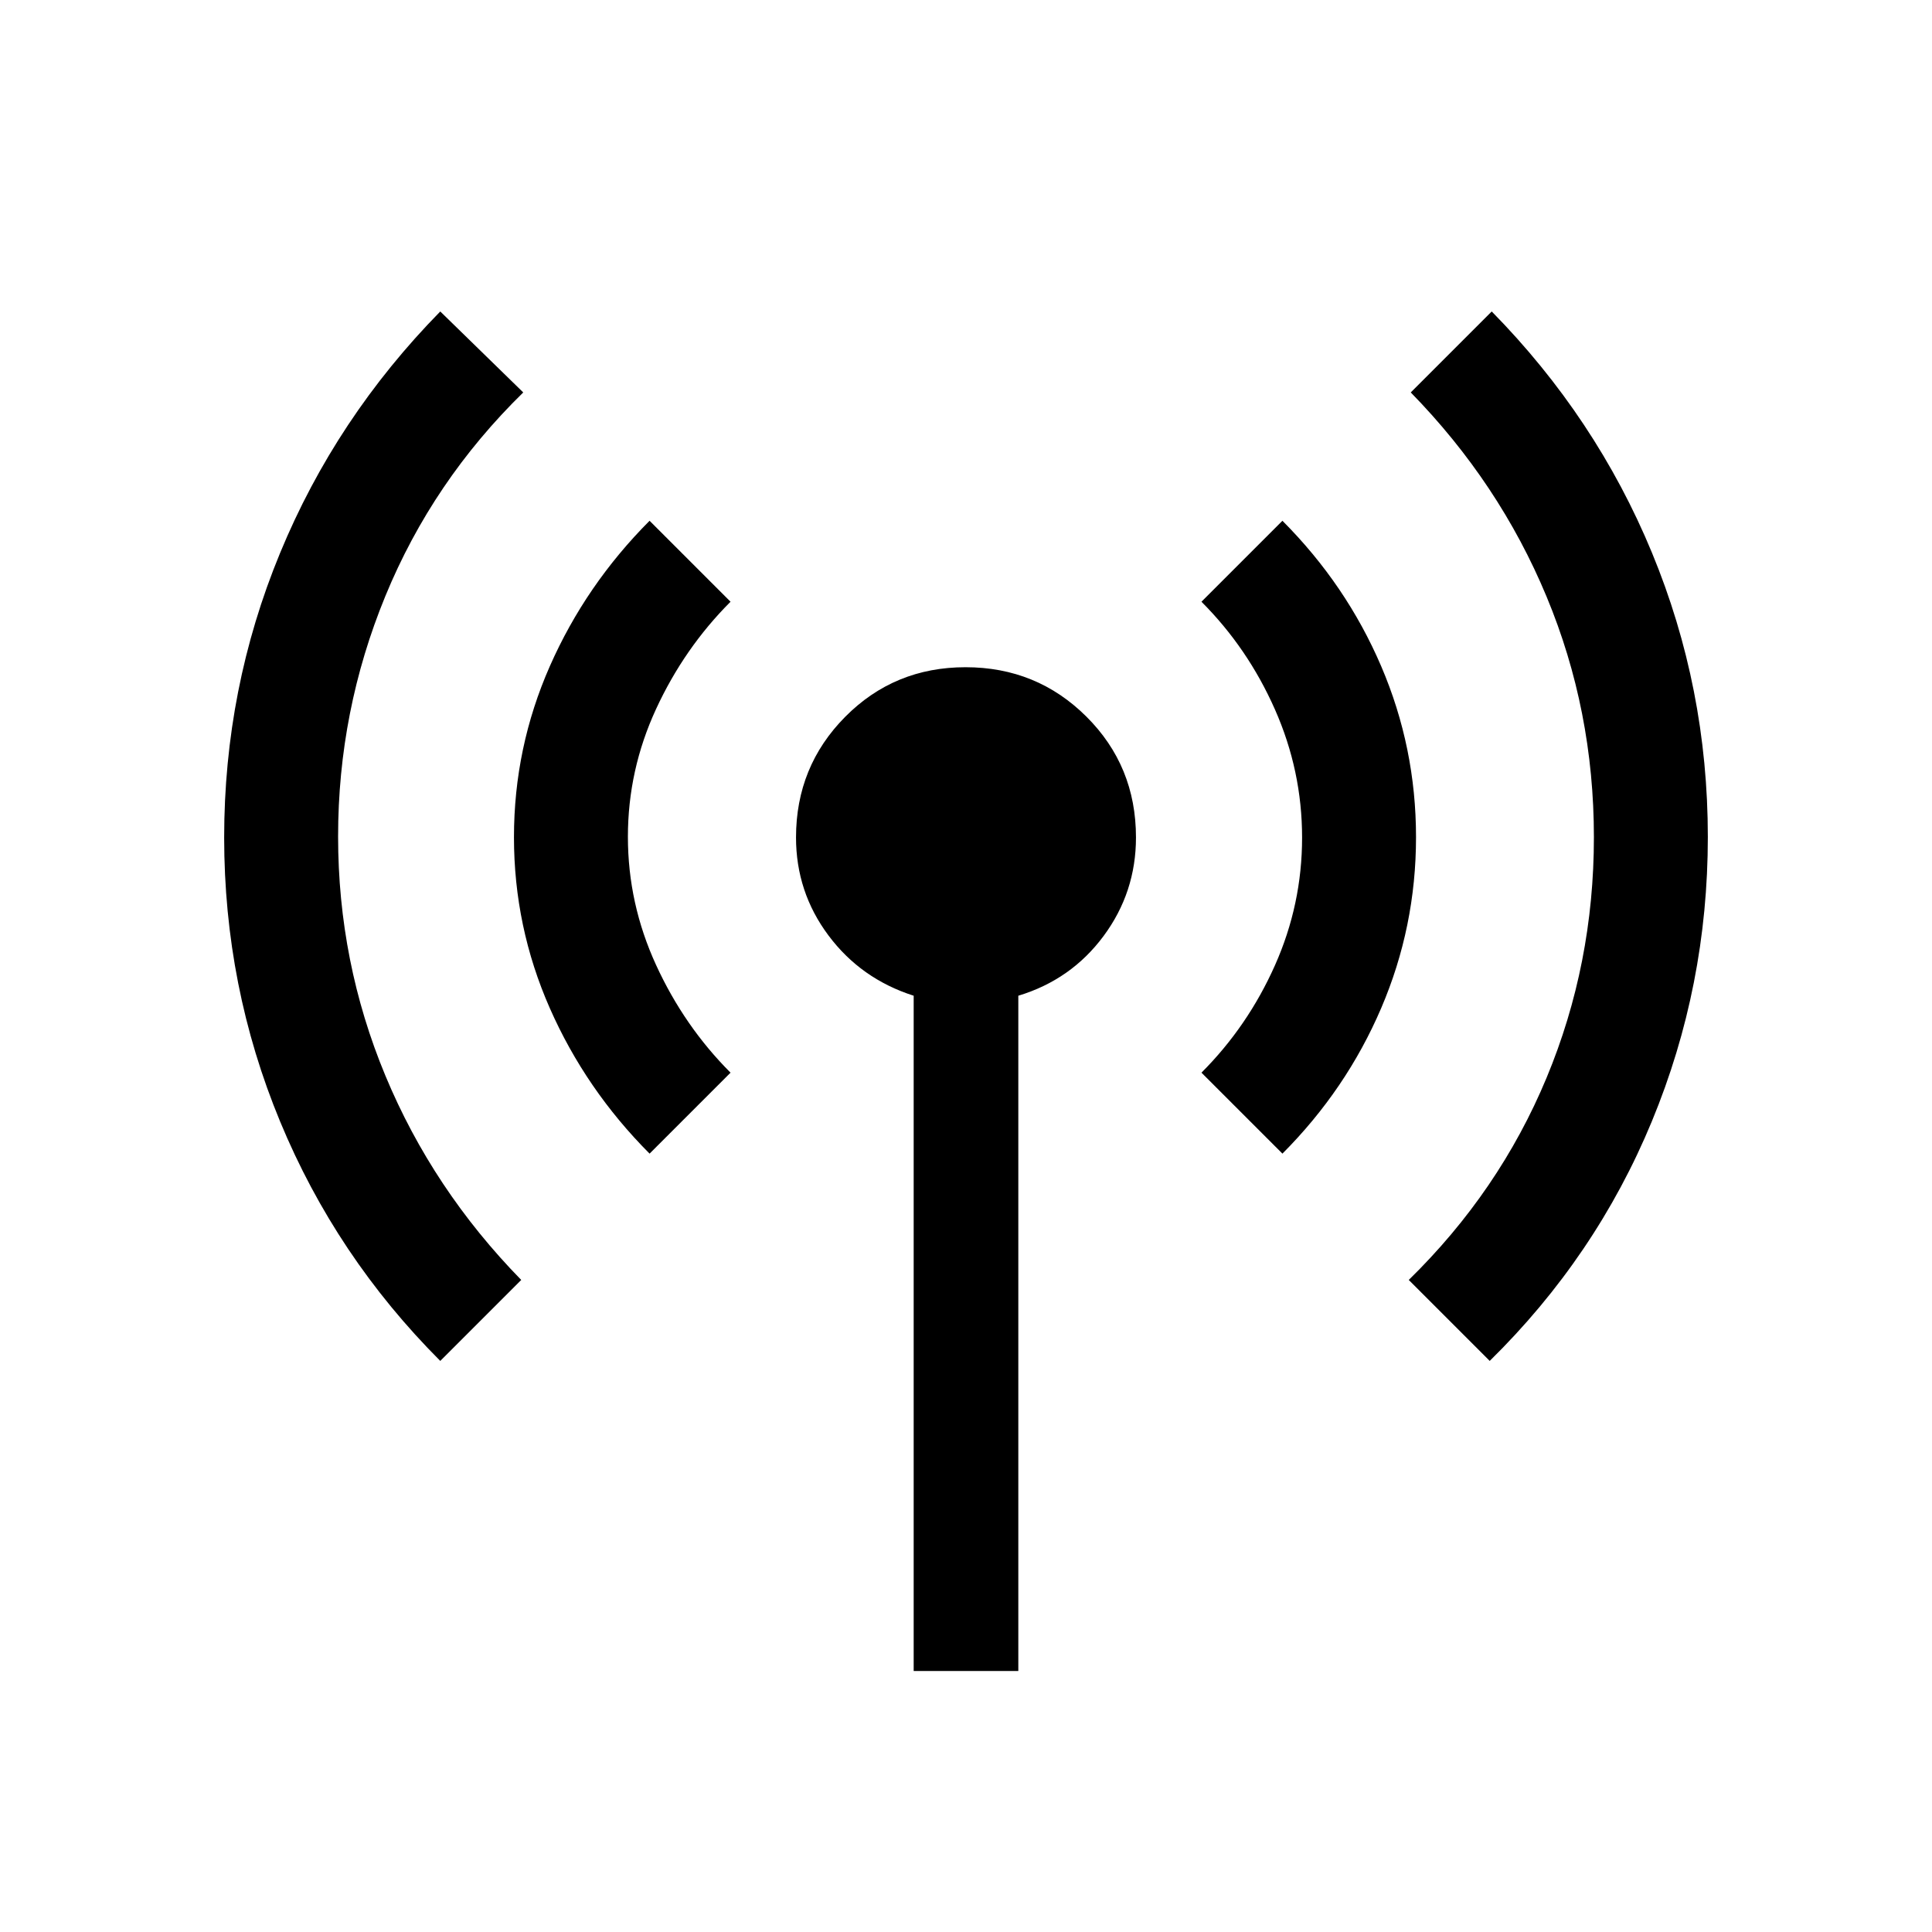 <svg xmlns="http://www.w3.org/2000/svg" height="20" viewBox="0 -960 960 960" width="20"><path d="M218.77-283.77Q167-335.59 139.193-402.702q-27.807-67.112-27.807-141.166 0-74.055 27.756-141.281 27.756-67.227 79.628-120.081L260-765q-45 44-68.5 101.152t-23.5 119.5Q168-482 191.5-425.5T259-324l-40.23 40.23Zm104-103q-31.751-31.843-49.568-72.26-17.816-40.417-17.816-84.957 0-44.541 17.816-84.967 17.817-40.425 49.568-72.276L363-661q-23 23-37 53.297-14 30.298-14 63.5Q312-511 326-480.5t37 53.5l-40.23 40.23Zm131.231 257.076v-335.537q-26.231-8.386-42.346-29.959-16.116-21.572-16.116-48.691 0-35.273 24.429-59.926 24.428-24.654 59.807-24.654 35.379 0 60.032 24.526 24.654 24.526 24.654 60.046 0 27.295-16.116 49.015-16.115 21.72-42.346 29.643v335.537h-51.998ZM637.23-386.77 597-427q23-23 36.5-53.297 13.5-30.298 13.5-63.5Q647-577 633.5-607.5T597-661l40.23-40.23q31.751 31.843 49.068 72.26 17.316 40.417 17.316 84.957 0 44.541-17.316 84.967-17.317 40.425-49.068 72.276Zm103 103L700-324q45-44 68.5-100.5T792-544q0-63-23.5-119.5T701-765l40.23-40.23q51.872 52.773 79.628 119.896 27.756 67.123 27.756 141.19t-27.807 141.306Q793-335.599 740.23-283.77Z"/></svg>